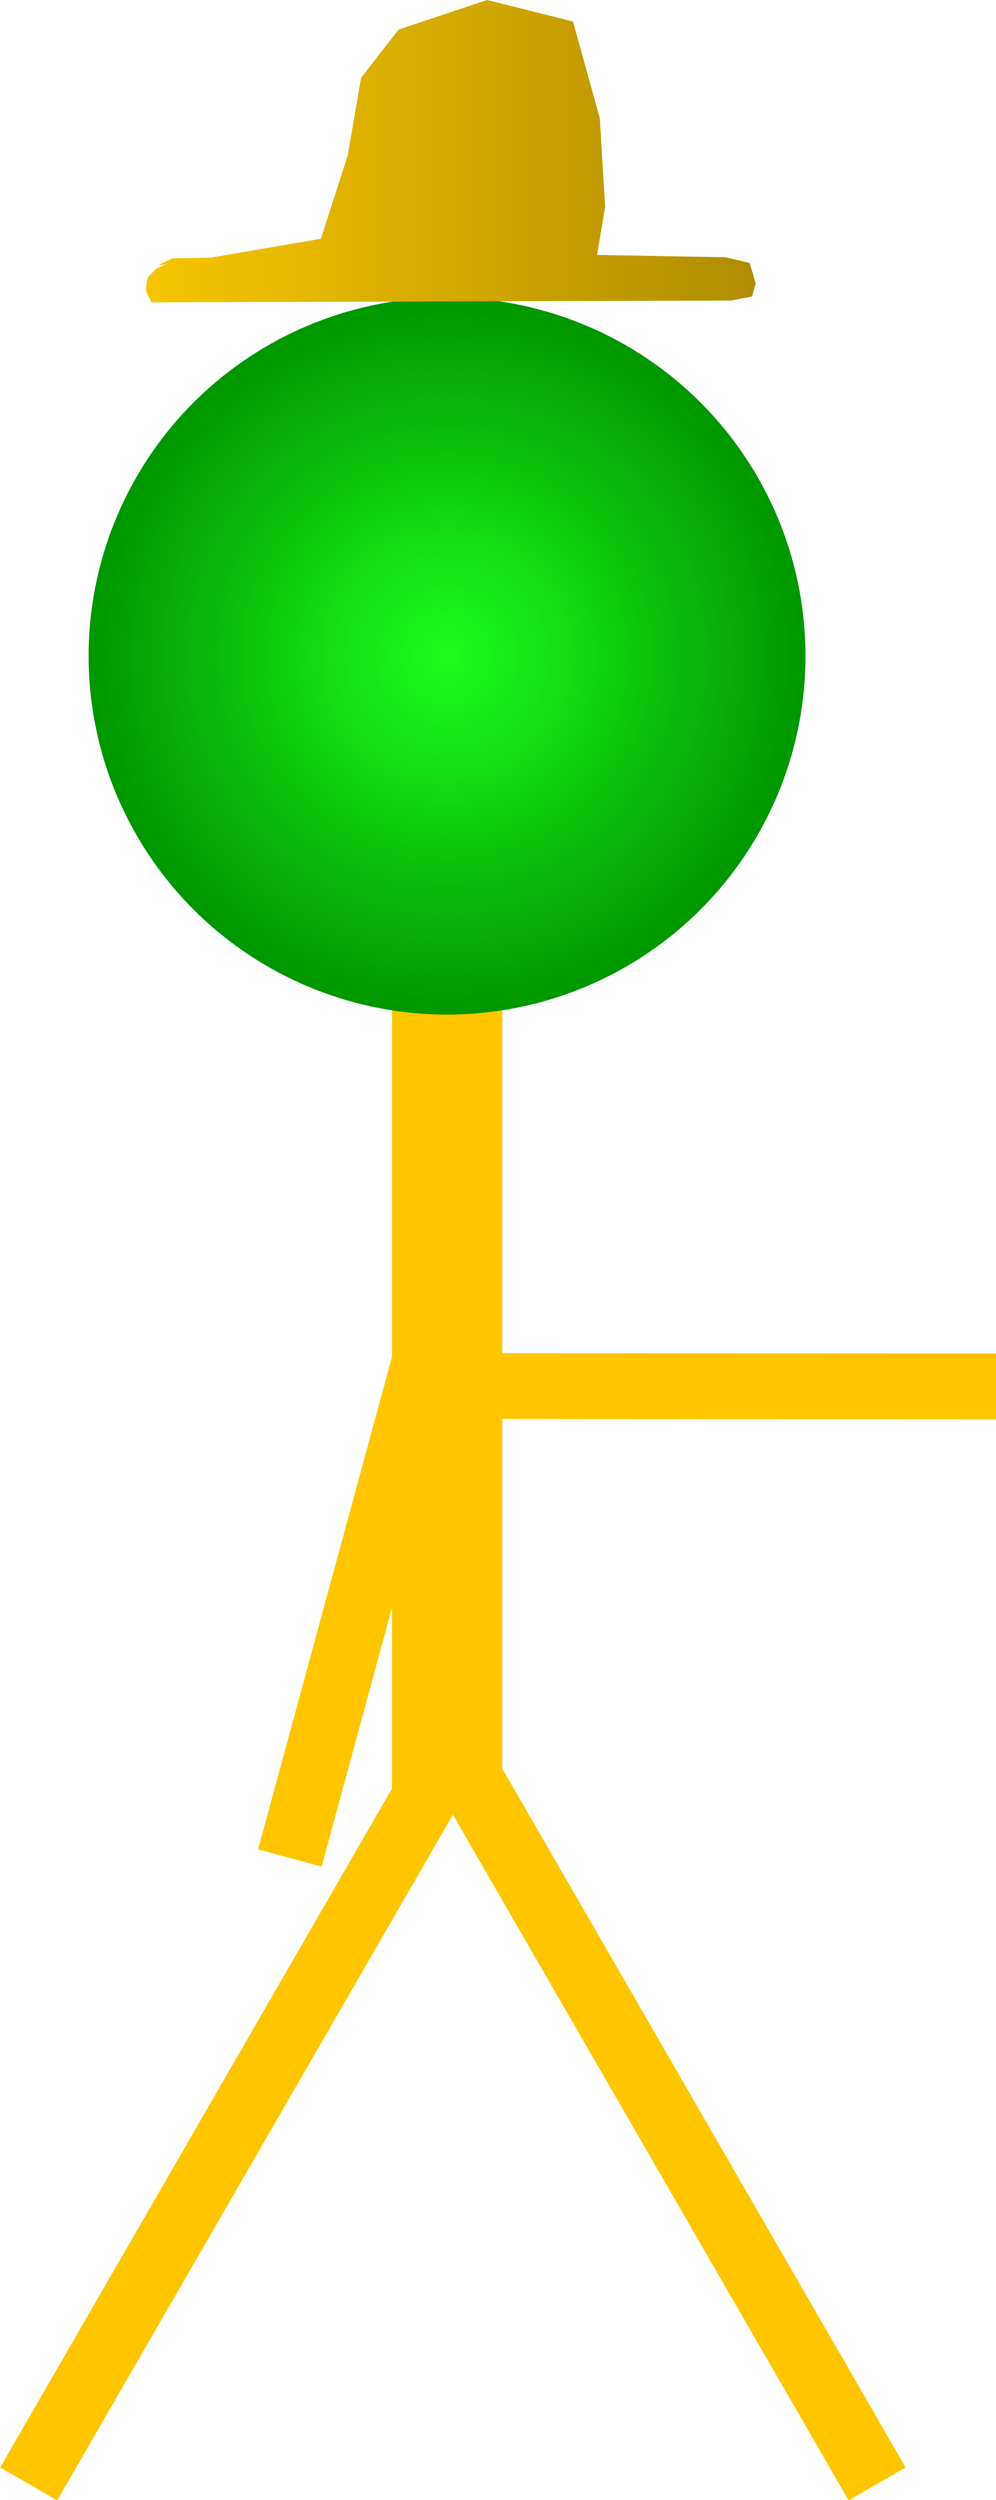 <?xml version="1.0" encoding="UTF-8" standalone="no"?>
<!-- Created with Inkscape (http://www.inkscape.org/) -->

<svg
   width="211.468mm"
   height="530.619mm"
   viewBox="0 0 211.468 530.619"
   version="1.1"
   id="svg1"
   inkscape:version="1.4.2 (ebf0e940d0, 2025-05-08)"
   sodipodi:docname="farmer_rare.svg"
   xml:space="preserve"
   xmlns:inkscape="http://www.inkscape.org/namespaces/inkscape"
   xmlns:sodipodi="http://sodipodi.sourceforge.net/DTD/sodipodi-0.dtd"
   xmlns:xlink="http://www.w3.org/1999/xlink"
   xmlns="http://www.w3.org/2000/svg"
   xmlns:svg="http://www.w3.org/2000/svg"><sodipodi:namedview
     id="namedview1"
     pagecolor="#ffffff"
     bordercolor="#999999"
     borderopacity="1"
     inkscape:showpageshadow="2"
     inkscape:pageopacity="0"
     inkscape:pagecheckerboard="0"
     inkscape:deskcolor="#d1d1d1"
     inkscape:document-units="mm"
     inkscape:zoom="0.25"
     inkscape:cx="188"
     inkscape:cy="546"
     inkscape:window-width="1920"
     inkscape:window-height="1011"
     inkscape:window-x="0"
     inkscape:window-y="0"
     inkscape:window-maximized="1"
     inkscape:current-layer="layer1"
     showgrid="false"><inkscape:grid
       id="grid29"
       units="mm"
       originx="-24.75"
       originy="47.65"
       spacingx="1"
       spacingy="1"
       empcolor="#0099e5"
       empopacity="0.302"
       color="#0099e5"
       opacity="0.149"
       empspacing="5"
       enabled="true"
       visible="false" /></sodipodi:namedview><defs
     id="defs1"><linearGradient
       id="linearGradient3"
       inkscape:collect="always"><stop
         style="stop-color:#1bff1b;stop-opacity:1;"
         offset="0"
         id="stop3" /><stop
         style="stop-color:#009700;stop-opacity:1;"
         offset="1"
         id="stop4" /></linearGradient><inkscape:perspective
       sodipodi:type="inkscape:persp3d"
       inkscape:vp_x="115.78738 : 435.36406 : 1"
       inkscape:vp_y="0 : 999.99996 : 0"
       inkscape:vp_z="130.65718 : 443.21888 : 1"
       inkscape:persp3d-origin="25.657155 : 393.71887 : 1"
       id="perspective28" /><inkscape:perspective
       sodipodi:type="inkscape:persp3d"
       inkscape:vp_x="-50.954213 : 458.17674 : 1"
       inkscape:vp_y="0 : 999.99996 : 0"
       inkscape:vp_z="159.04583 : 458.17674 : 1"
       inkscape:persp3d-origin="54.0458 : 408.67673 : 1"
       id="perspective17" /><inkscape:perspective
       sodipodi:type="inkscape:persp3d"
       inkscape:vp_x="55.699509 : 525.1245 : 1"
       inkscape:vp_y="488.33576 : 999.11708 : 0"
       inkscape:vp_z="127.66129 : 503.64194 : 1"
       inkscape:persp3d-origin="-54.094115 : 422.52504 : 1"
       id="perspective1" /><radialGradient
       inkscape:collect="always"
       xlink:href="#linearGradient3"
       id="radialGradient4"
       cx="96.961"
       cy="146.434"
       fx="96.961"
       fy="146.434"
       r="10.886"
       gradientUnits="userSpaceOnUse" /><linearGradient
       inkscape:collect="always"
       xlink:href="#linearGradient29"
       id="linearGradient30"
       x1="92.37"
       y1="93.905"
       x2="281.797"
       y2="93.905"
       gradientUnits="userSpaceOnUse" /><linearGradient
       id="linearGradient29"
       inkscape:collect="always"><stop
         style="stop-color:#ffcc00;stop-opacity:1;"
         offset="0"
         id="stop29" /><stop
         style="stop-color:#b08c00;stop-opacity:1;"
         offset="1"
         id="stop30" /></linearGradient><clipPath
       clipPathUnits="userSpaceOnUse"
       id="clipPath28"><path
         id="path29"
         style="fill:#ff0000;fill-opacity:1;fill-rule:nonzero;stroke:none;stroke-width:0.265"
         d="m 92.37,51.732 v 63.021 c 0.944,-0.155 1.702,-0.127 2.319,0.04 0.098,-0.93 0.213,-1.858 0.35,-2.784 1.969,-0.135 3.937,-0.458 5.906,-0.546 0.656,-0.029 1.313,-0.032 1.969,0.006 0.345,0.02 0.162,0.673 0.218,1.014 0.515,3.103 0.683,6.259 1.245,9.356 0.011,0.063 0.021,0.126 0.032,0.189 0.194,-0.285 0.386,-0.571 0.57,-0.862 0.717,-1.063 1.442,-2.121 2.247,-3.121 1.54,-1.913 3.175,-2.733 4.548,-2.767 1.323,-0.033 2.403,0.663 2.923,1.816 0.025,-0.011 0.049,-0.022 0.073,-0.033 0.592,-0.287 0.281,-0.138 0.932,-0.449 1.329,-0.635 2.53,-0.899 3.556,-0.887 4.448,0.053 5.625,5.298 -0.136,8.049 -0.692,0.331 -0.323,0.155 -1.107,0.53 -0.902,0.402 -1.792,0.83 -2.695,1.228 0.396,0.136 1.034,0.092 1.995,-0.197 0.045,-0.013 0.16,-0.055 0.174,-0.056 h 5.3e-4 5.3e-4 5.3e-4 v 5.3e-4 h -5.3e-4 v 5.3e-4 c -0.001,10e-4 -0.004,0.003 -0.009,0.006 -0.702,0.353 -1.434,0.658 -2.144,0.996 -0.858,0.347 -1.444,1.037 -2.065,1.691 -0.386,0.487 -0.941,0.906 -1.196,1.488 -0.075,0.235 -0.102,0.485 -0.144,0.729 -0.093,0.571 -0.142,1.147 -0.18,1.723 -0.005,0.229 -0.034,0.459 -0.028,0.689 v 5e-4 l 5.3e-4,5.3e-4 v 5.3e-4 h 5.3e-4 v 5e-4 h 5.3e-4 5.3e-4 v -5e-4 h 5.3e-4 l 5.3e-4,-5.3e-4 h 5.3e-4 c 0.006,-0.004 0.016,-0.016 0.021,-0.018 l 5.2e-4,-5e-4 h 5.3e-4 5.3e-4 5.3e-4 5.3e-4 v 5e-4 h 5.3e-4 v 5.3e-4 l 5.3e-4,5.3e-4 c 0.02,0.079 0.029,0.16 0.044,0.24 0.075,0.527 0.294,0.974 0.531,1.439 0.302,0.608 0.62,1.207 0.93,1.811 H 281.797 V 51.732 Z m 0.523,78.819 c -0.185,0.075 -0.359,0.146 -0.523,0.212 v 5.313 h 7.777 c -0.23,-0.387 -0.446,-0.815 -0.644,-1.287 -0.28,-0.667 -0.533,-1.344 -0.763,-2.027 -1.872,-0.058 -3.754,-0.862 -5.404,-1.751 -0.198,-0.107 -0.338,-0.268 -0.443,-0.461 z" /></clipPath></defs><g
     inkscape:label="Ebene 1"
     inkscape:groupmode="layer"
     id="layer1"
     transform="translate(-83.389,-63.954)"><g
       id="g1"
       transform="matrix(6.991,0,0,6.991,-499.551,-820.525)"><path
         style="fill:#ffc600;fill-opacity:1;stroke:#000000;stroke-width:0;stroke-dasharray:none;stroke-opacity:1"
         d="m 95.29,181.603 v -25.121 h 3.349 v 25.121 z"
         id="path47" /><circle
         style="fill:url(#radialGradient4);fill-opacity:1;stroke:#000000;stroke-width:0;stroke-dasharray:none;stroke-opacity:1"
         id="path48"
         cx="96.961"
         cy="146.434"
         r="10.886" /><path
         style="fill:#ffc600;fill-opacity:1;stroke:#000000;stroke-width:0"
         d="m 95.889,179.778 -12.5,21.651 1.732,1 12.5,-21.651 z"
         id="path3" /><path
         style="fill:#ffc600;fill-opacity:1;stroke:#000000;stroke-width:0"
         d="m 98.389,179.778 12.5,21.651 -1.732,1 -12.5,-21.651 z"
         id="path3-3" /><path
         style="fill:#ffc600;fill-opacity:1;stroke:#000000;stroke-width:0"
         d="m 98.14,167.596 15.5,0.014 -6.2e-4,2 -15.5,-0.014 z"
         id="path3-3-1" /><path
         style="fill:#ffc600;fill-opacity:1;stroke:#000000;stroke-width:0"
         d="m 95.29,167.707 -4.069,14.956 1.93,0.526 4.069,-14.956 z"
         id="path3-3-1-3" /></g><path
       style="fill:url(#linearGradient30);stroke:#2e2e2e;stroke-width:0"
       d="m 106.673,136.077 168.275,-0.529 5.82,-1.123 1.029,-3.648 -1.684,-5.706 -6.642,-1.59 -35.921,-0.655 2.245,-13.47 -1.497,-24.696 -7.484,-26.941 -23.947,-5.987 -24.696,8.232 -10.477,13.47 -3.742,21.702 -7.484,23.199 -30.683,5.238 -37.418,0.748 z"
       id="path1"
       clip-path="url(#clipPath28)"
       transform="matrix(0.761,0,0,0.761,29.389,24.589)" /></g></svg>
